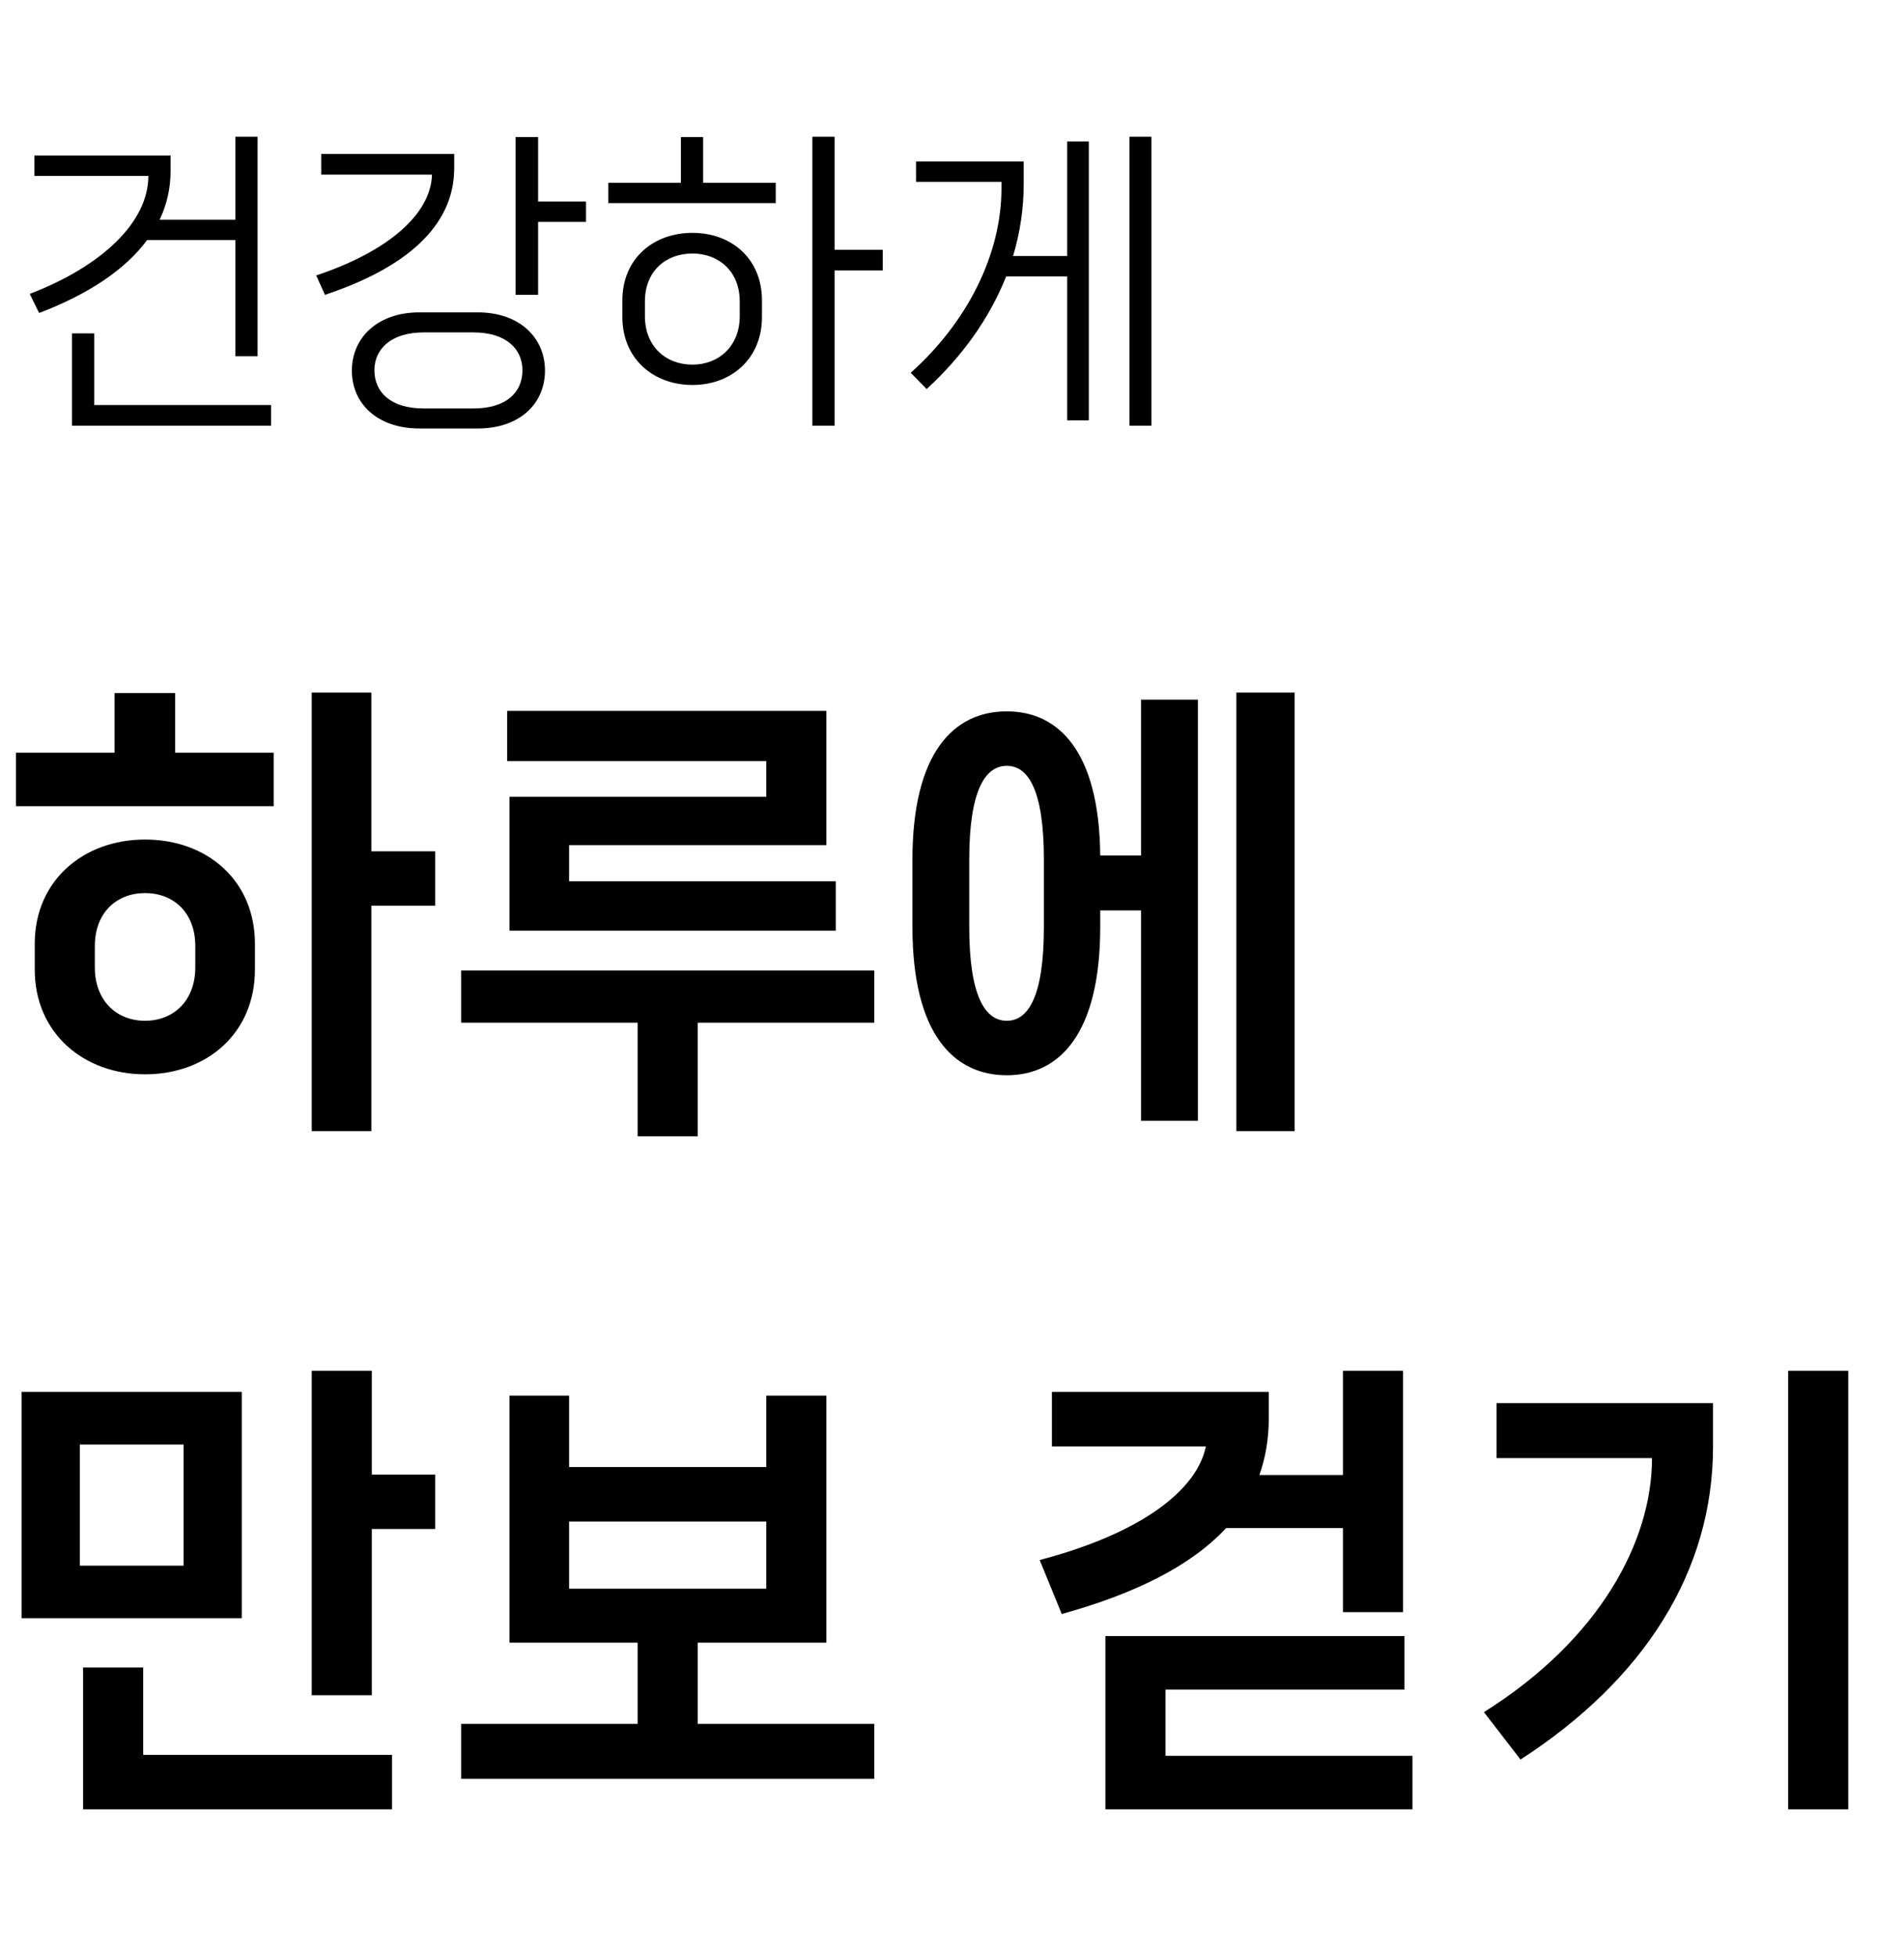 <svg width="73" height="75" viewBox="0 0 73 75" fill="none" xmlns="http://www.w3.org/2000/svg">
<path d="M9.024 9.203V13.655H9.876V5.243H9.024V8.423H6.12C6.396 7.847 6.54 7.223 6.54 6.551V5.963H1.32V6.743H5.688C5.688 8.507 3.924 10.199 1.14 11.267L1.5 11.999C3.36 11.291 4.788 10.355 5.64 9.203H9.024ZM3.612 12.779H2.76V16.319H10.392V15.527H3.612V12.779ZM20.631 5.255H19.767V11.303H20.631V8.507H22.467V7.727H20.631V5.255ZM17.415 5.903H12.315V6.695H16.563C16.515 8.255 14.799 9.671 12.123 10.559L12.459 11.303C15.519 10.283 17.415 8.699 17.415 6.443V5.903ZM16.083 11.975C14.463 11.975 13.491 12.959 13.491 14.207C13.491 15.467 14.463 16.427 16.083 16.427H18.315C19.935 16.427 20.895 15.467 20.895 14.207C20.895 12.959 19.935 11.975 18.315 11.975H16.083ZM16.251 15.659C14.979 15.659 14.355 15.035 14.355 14.195C14.355 13.391 14.979 12.743 16.251 12.743H18.147C19.419 12.743 20.031 13.391 20.031 14.195C20.031 15.035 19.419 15.659 18.147 15.659H16.251ZM31.998 9.575V5.243H31.146V16.319H31.998V10.367H33.846V9.575H31.998ZM26.106 5.255V7.007H23.322V7.787H29.742V7.007H26.958V5.255H26.106ZM26.55 8.927C25.05 8.927 23.862 9.911 23.862 11.519V12.155C23.862 13.751 25.05 14.759 26.55 14.759C28.038 14.759 29.214 13.751 29.214 12.155V11.519C29.214 9.911 28.038 8.927 26.55 8.927ZM28.362 12.119C28.362 13.271 27.558 13.979 26.55 13.979C25.518 13.979 24.726 13.271 24.726 12.119V11.555C24.726 10.403 25.518 9.719 26.55 9.719C27.558 9.719 28.362 10.403 28.362 11.555V12.119ZM43.305 16.319H44.145V5.243H43.305V16.319ZM38.841 9.815C39.105 8.939 39.249 8.015 39.249 7.043V6.191H35.121V6.971H38.397V7.211C38.397 9.803 37.041 12.395 34.917 14.291L35.529 14.915C36.873 13.679 37.929 12.227 38.577 10.595H40.917V16.115H41.745V5.423H40.917V9.815H38.841Z" fill="black"/>
<path d="M14.238 32.635V26.551H11.952V43.363H14.238V34.723H16.686V32.635H14.238ZM4.392 26.569V28.855H0.612V30.907H10.494V28.855H6.714V26.569H4.392ZM5.562 32.185C3.204 32.185 1.332 33.751 1.332 36.181V37.171C1.332 39.601 3.204 41.185 5.562 41.185C7.938 41.185 9.774 39.601 9.774 37.171V36.181C9.774 33.751 7.938 32.185 5.562 32.185ZM7.488 37.081C7.488 38.377 6.642 39.133 5.562 39.133C4.482 39.133 3.636 38.377 3.636 37.081V36.271C3.636 34.975 4.482 34.237 5.562 34.237C6.642 34.237 7.488 34.975 7.488 36.271V37.081ZM19.534 30.547V35.677H32.044V33.787H21.82V32.401H31.684V27.253H19.444V29.179H29.38V30.547H19.534ZM17.68 37.207V39.205H24.448V43.561H26.752V39.205H33.52V37.207H17.68ZM47.403 43.363H49.635V26.551H47.403V43.363ZM42.183 32.797C42.147 28.819 40.599 27.271 38.601 27.271C36.567 27.271 34.983 28.855 34.983 32.959V35.533C34.983 39.637 36.567 41.221 38.601 41.221C40.617 41.221 42.183 39.637 42.183 35.533V34.903H43.749V42.967H45.927V26.821H43.749V32.797H42.183ZM40.023 35.533C40.023 38.233 39.411 39.133 38.601 39.133C37.791 39.133 37.161 38.233 37.161 35.533V32.959C37.161 30.259 37.791 29.359 38.601 29.359C39.411 29.359 40.023 30.259 40.023 32.959V35.533ZM14.256 52.551H11.952V64.989H14.256V58.617H16.686V56.529H14.256V52.551ZM0.828 53.361V62.037H9.27V53.361H0.828ZM3.06 60.021V55.377H7.038V60.021H3.06ZM3.186 63.927V69.363H15.03V67.275H5.49V63.927H3.186ZM26.752 62.973H31.684V53.505H29.38V56.241H21.82V53.505H19.534V62.973H24.448V66.087H17.68V68.193H33.52V66.087H26.752V62.973ZM29.38 58.329V60.903H21.82V58.329H29.38ZM51.49 58.581V61.803H53.794V52.551H51.49V56.547H48.286C48.52 55.881 48.646 55.161 48.646 54.369V53.361H40.33V55.449H46.234C45.892 57.123 43.768 58.779 39.862 59.805L40.708 61.875C43.498 61.101 45.658 60.039 47.008 58.581H51.49ZM44.686 64.773H53.848V62.721H42.382V69.363H54.154V67.311H44.686V64.773ZM68.558 69.363H70.862V52.551H68.558V69.363ZM63.338 55.899C63.338 59.085 61.34 62.847 56.894 65.637L58.298 67.455C63.05 64.377 65.678 60.237 65.678 55.449V53.793H57.38V55.899H63.338Z" fill="black"/>
</svg>
